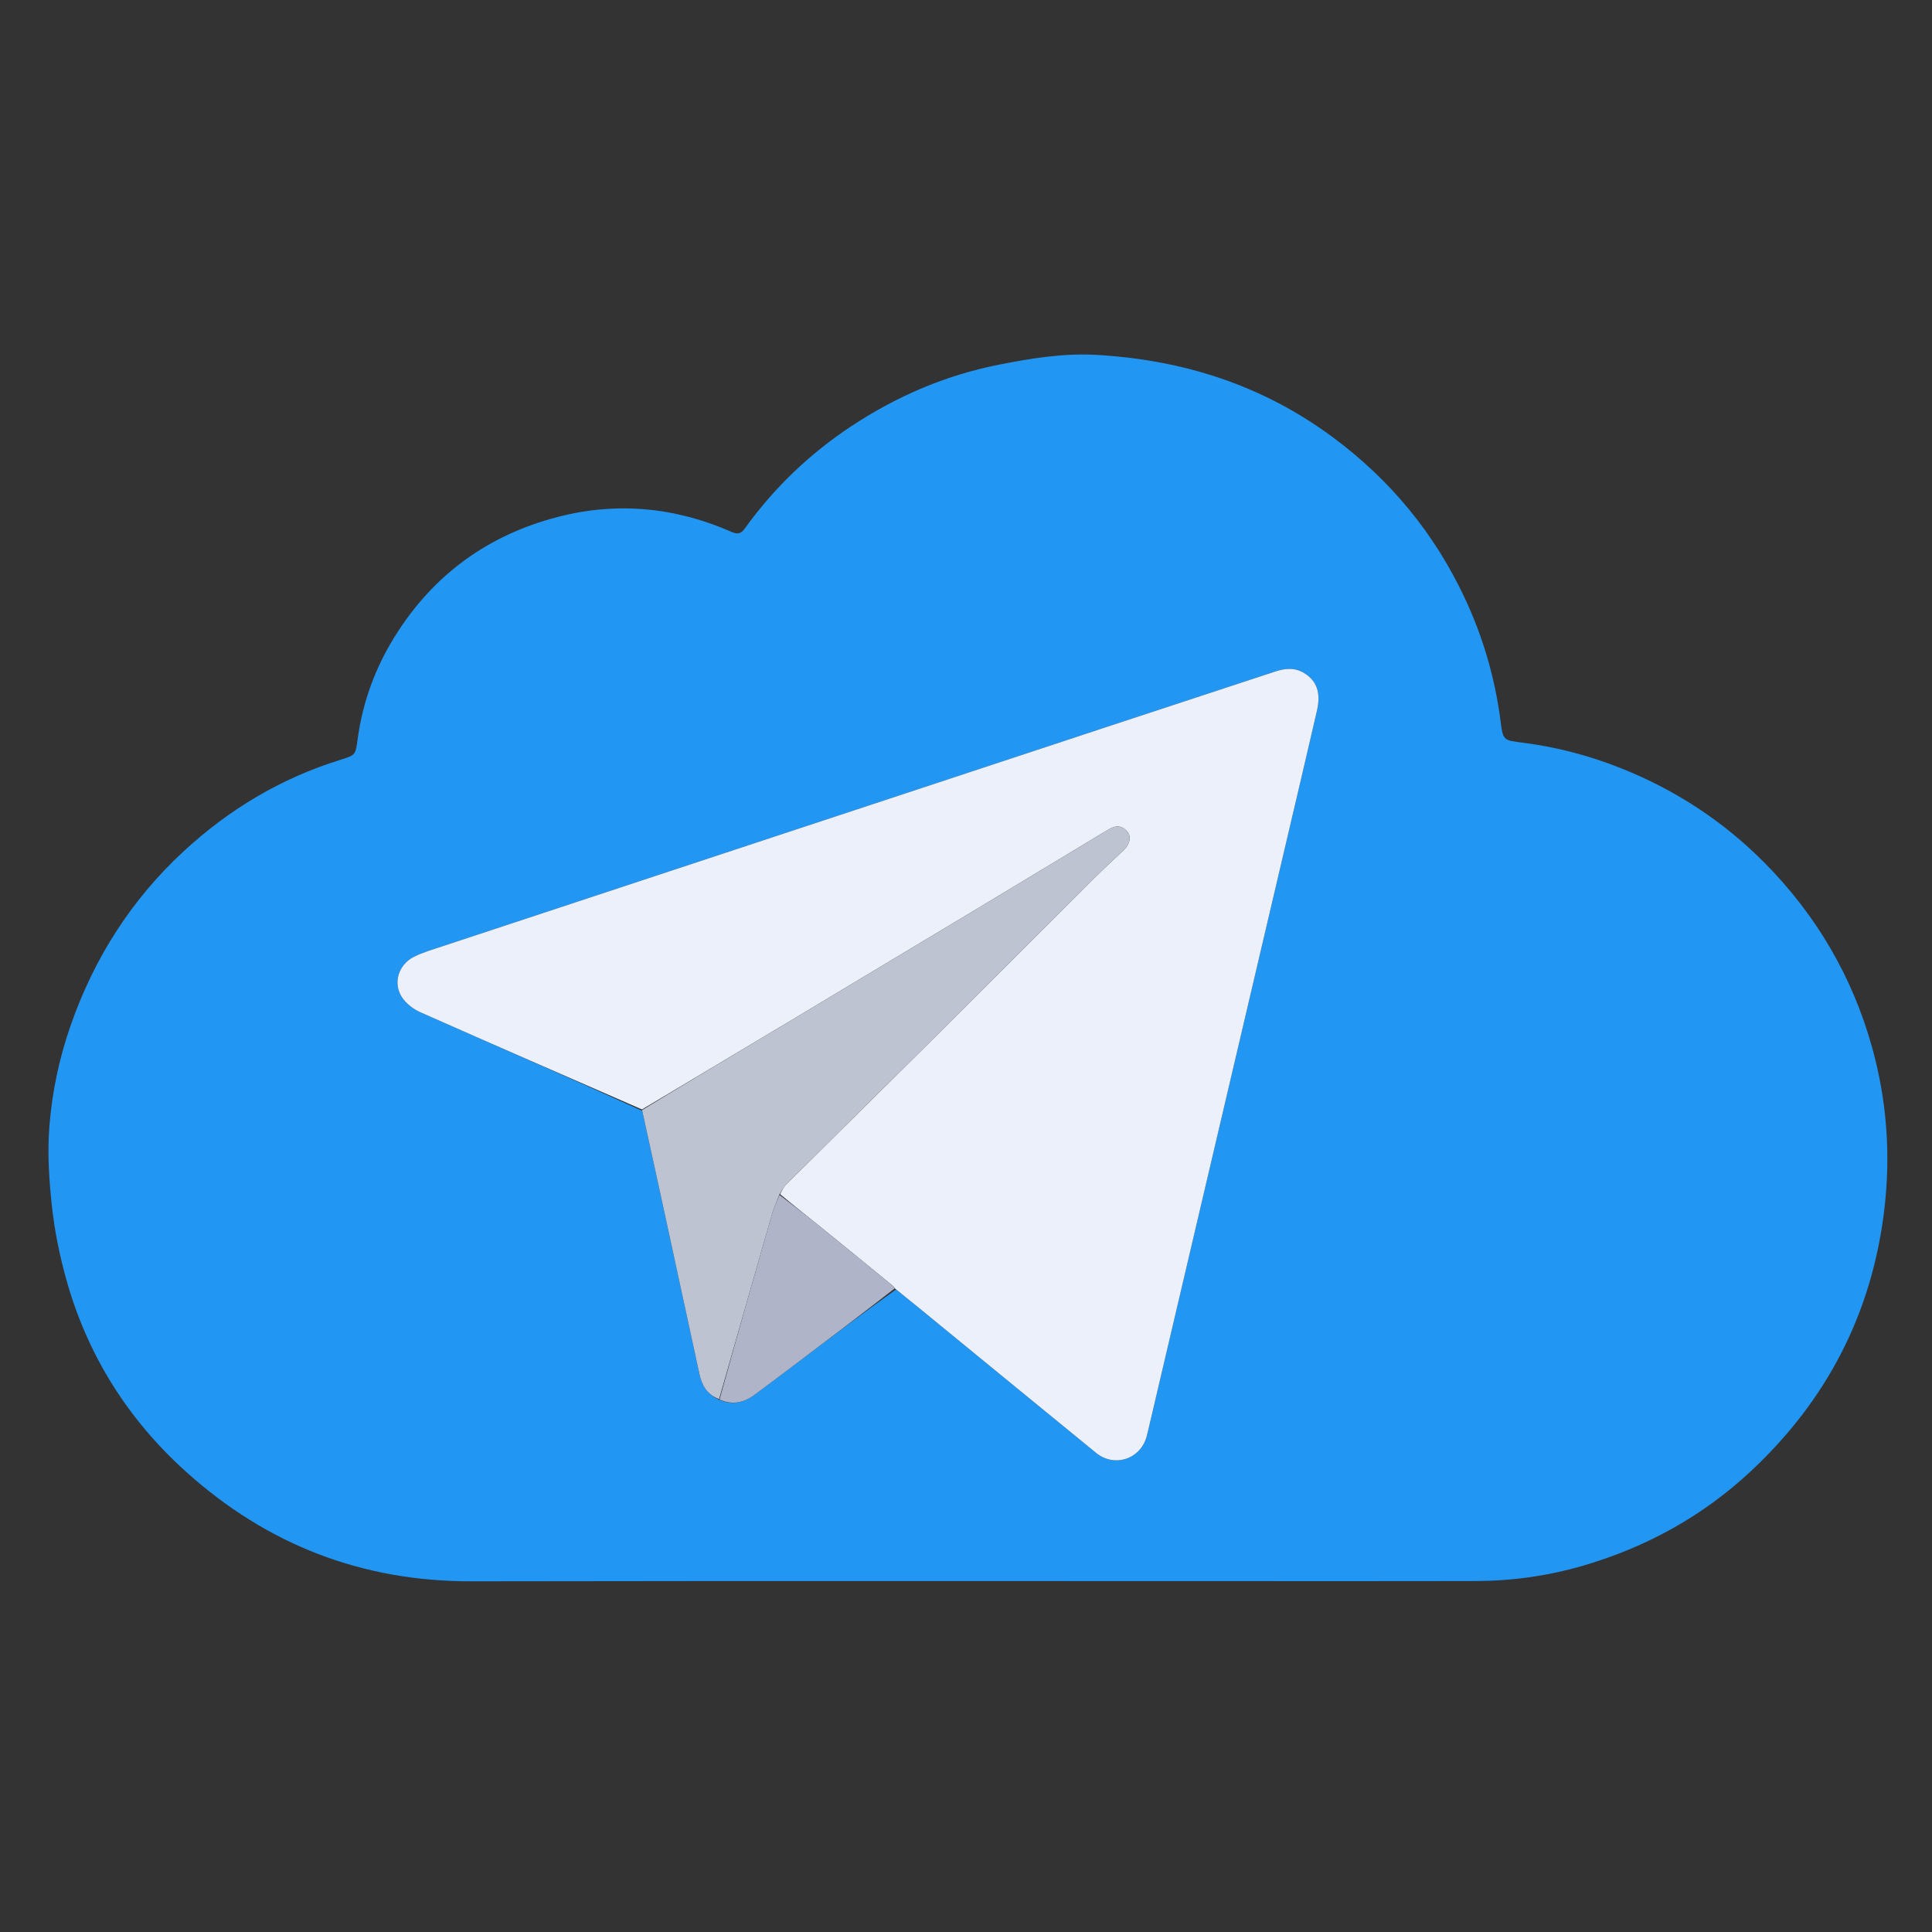 <svg version="1.1" id="Layer_1" xmlns="http://www.w3.org/2000/svg" xmlns:xlink="http://www.w3.org/1999/xlink" x="0px" y="0px"
	 width="100%" viewBox="0 0 1080 1080" enable-background="new 0 0 1080 1080" xml:space="preserve">
<rect x="0" y="0" width="1080" height="1080" fill="#333333" stroke="none"/>
<path fill="none" opacity="1" stroke="none" 
	d="
M712,1081 
	C474.694,1081 237.888,1081 1.041,1081 
	C1.041,721.069 1.041,361.138 1.041,1.103 
	C360.89,1.103 720.779,1.103 1080.834,1.103 
	C1080.834,361 1080.834,721 1080.834,1081 
	C958.137,1081 835.319,1081 712,1081 
M757.5,883.868 
	C779.832,883.851 802.165,883.85 824.497,883.813 
	C844.907,883.78 864.901,881.043 884.552,875.339 
	C920.142,865.01 951.789,847.588 978.814,822.332 
	C1021.174,782.745 1046.399,734.236 1053.314,676.373 
	C1056.999,645.548 1054.788,615.208 1046.488,585.411 
	C1035.474,545.876 1015.258,511.467 986.398,482.323 
	C963.413,459.112 936.52,441.546 906.173,429.446 
	C888.678,422.47 870.511,417.665 851.83,415.251 
	C840.352,413.767 840.252,414.2 838.797,402.926 
	C835.709,379.013 829.042,356.15 818.813,334.322 
	C801.89,298.209 777.315,268.41 745.312,244.608 
	C705.933,215.321 661.294,201.104 612.763,198.377 
	C594.423,197.346 576.306,200.309 558.317,203.87 
	C528.423,209.786 500.988,221.618 475.691,238.385 
	C452.597,253.692 432.819,272.596 416.592,295.106 
	C414.464,298.058 412.85,299.056 408.936,297.334 
	C377.574,283.535 345.032,280.374 311.843,288.963 
	C272.789,299.07 242.207,321.284 220.767,355.661 
	C209.889,373.101 202.894,392.056 200.032,412.395 
	C198.689,421.933 199.125,421.996 190.302,424.734 
	C157.041,435.053 127.91,452.482 102.439,476.086 
	C73.334,503.058 52.682,535.571 39.581,572.948 
	C33.116,591.39 29.086,610.512 27.59,629.849 
	C26.444,644.653 27.429,659.784 29.057,674.595 
	C30.554,688.222 33.335,701.849 37.012,715.07 
	C48.798,757.456 71.447,793.429 104.089,822.805 
	C149.327,863.518 202.332,884.066 263.544,883.962 
	C427.862,883.683 592.181,883.867 757.5,883.868 
z"/>
<path fill="#2296F3" opacity="1" stroke="none" 
	d="
M757,883.868 
	C592.181,883.867 427.862,883.683 263.544,883.962 
	C202.332,884.066 149.327,863.518 104.089,822.805 
	C71.447,793.429 48.798,757.456 37.012,715.07 
	C33.335,701.849 30.554,688.222 29.057,674.595 
	C27.429,659.784 26.444,644.653 27.59,629.849 
	C29.086,610.512 33.116,591.39 39.581,572.948 
	C52.682,535.571 73.334,503.058 102.439,476.086 
	C127.91,452.482 157.041,435.053 190.302,424.734 
	C199.125,421.996 198.689,421.933 200.032,412.395 
	C202.894,392.056 209.889,373.101 220.767,355.661 
	C242.207,321.284 272.789,299.07 311.843,288.963 
	C345.032,280.374 377.574,283.535 408.936,297.334 
	C412.85,299.056 414.464,298.058 416.592,295.106 
	C432.819,272.596 452.597,253.692 475.691,238.385 
	C500.988,221.618 528.423,209.786 558.317,203.87 
	C576.306,200.309 594.423,197.346 612.763,198.377 
	C661.294,201.104 705.933,215.321 745.312,244.608 
	C777.315,268.41 801.89,298.209 818.813,334.322 
	C829.042,356.15 835.709,379.013 838.797,402.926 
	C840.252,414.2 840.352,413.767 851.83,415.251 
	C870.511,417.665 888.678,422.47 906.173,429.446 
	C936.52,441.546 963.413,459.112 986.398,482.323 
	C1015.258,511.467 1035.474,545.876 1046.488,585.411 
	C1054.788,615.208 1056.999,645.548 1053.314,676.373 
	C1046.399,734.236 1021.174,782.745 978.814,822.332 
	C951.789,847.588 920.142,865.01 884.552,875.339 
	C864.901,881.043 844.907,883.78 824.497,883.813 
	C802.165,883.85 779.832,883.851 757,883.868 
M402.484,782.637 
	C409.495,785.601 415.881,784.05 421.74,779.732 
	C430.576,773.22 439.33,766.596 448.09,759.982 
	C465.476,746.853 482.842,733.698 500.856,720.831 
	C504.885,724.054 508.945,727.239 512.937,730.506 
	C546.194,757.725 579.404,785.001 612.707,812.163 
	C622.94,820.509 637.472,815.727 640.966,803.073 
	C641.32,801.79 641.621,800.492 641.925,799.196 
	C667.89,688.579 693.853,577.963 719.813,467.345 
	C725.29,444.005 730.818,420.677 736.184,397.312 
	C738.501,387.224 736.088,380.581 729.076,376.277 
	C723.774,373.022 718.349,373.566 712.734,375.421 
	C681.446,385.753 650.123,395.976 618.834,406.302 
	C494.882,447.209 370.936,488.135 246.998,529.082 
	C241.792,530.802 236.469,532.372 231.568,534.766 
	C222.8,539.047 219.462,549.539 224.71,557.489 
	C227.032,561.007 230.996,564.084 234.9,565.817 
	C276.144,584.118 317.526,602.108 358.994,620.945 
	C362.337,636.178 365.712,651.403 369.017,666.644 
	C376.332,700.377 383.589,734.122 390.929,767.849 
	C392.33,774.29 395.239,779.707 402.484,782.637 
z"/>
<path fill="#EBF0FB" opacity="1" stroke="none" 
	d="
M358.87,620.183 
	C317.526,602.108 276.144,584.118 234.9,565.817 
	C230.996,564.084 227.032,561.007 224.71,557.489 
	C219.462,549.539 222.8,539.047 231.568,534.766 
	C236.469,532.372 241.792,530.802 246.998,529.082 
	C370.936,488.135 494.882,447.209 618.834,406.302 
	C650.123,395.976 681.446,385.753 712.734,375.421 
	C718.349,373.566 723.774,373.022 729.076,376.277 
	C736.088,380.581 738.501,387.224 736.184,397.312 
	C730.818,420.677 725.29,444.005 719.813,467.345 
	C693.853,577.963 667.89,688.579 641.925,799.196 
	C641.621,800.492 641.32,801.79 640.966,803.073 
	C637.472,815.727 622.94,820.509 612.707,812.163 
	C579.404,785.001 546.194,757.725 512.937,730.506 
	C508.945,727.239 504.885,724.054 500.427,720.393 
	C499.698,719.563 499.461,719.093 499.089,718.789 
	C486.653,708.622 474.234,698.435 461.747,688.331 
	C453.259,681.463 444.674,674.715 436.099,667.555 
	C437.211,665.465 438.096,663.472 439.538,662.041 
	C466.005,635.777 492.598,609.64 519.041,583.352 
	C549.984,552.591 580.79,521.693 611.702,490.9 
	C617.117,485.506 622.745,480.323 628.303,475.073 
	C631.542,472.013 632.505,467.695 630.204,464.899 
	C627.49,461.6 624.105,461.147 620.398,463.31 
	C619.536,463.812 618.654,464.279 617.8,464.794 
	C595.9,478.009 574.021,491.26 552.099,504.439 
	C514.515,527.034 476.918,549.607 439.3,572.146 
	C412.512,588.195 385.682,604.173 358.87,620.183 
z"/>
<path fill="#BDC3D1" opacity="1" stroke="none" 
	d="
M358.932,620.564 
	C385.682,604.173 412.512,588.195 439.3,572.146 
	C476.918,549.607 514.515,527.034 552.099,504.439 
	C574.021,491.26 595.9,478.009 617.8,464.794 
	C618.654,464.279 619.536,463.812 620.398,463.31 
	C624.105,461.147 627.49,461.6 630.204,464.899 
	C632.505,467.695 631.542,472.013 628.303,475.073 
	C622.745,480.323 617.117,485.506 611.702,490.9 
	C580.79,521.693 549.984,552.591 519.041,583.352 
	C492.598,609.64 466.005,635.777 439.538,662.041 
	C438.096,663.472 437.211,665.465 435.723,667.641 
	C434.018,671.889 432.44,675.629 431.327,679.502 
	C421.499,713.675 411.755,747.872 401.986,782.062 
	C395.239,779.707 392.33,774.29 390.929,767.849 
	C383.589,734.122 376.332,700.377 369.017,666.644 
	C365.712,651.403 362.337,636.178 358.932,620.564 
z"/>
<path fill="#AFB4C8" opacity="1" stroke="none" 
	d="
M402.235,782.349 
	C411.755,747.872 421.499,713.675 431.327,679.502 
	C432.44,675.629 434.018,671.889 435.756,668 
	C444.674,674.715 453.259,681.463 461.747,688.331 
	C474.234,698.435 486.653,708.622 499.089,718.789 
	C499.461,719.093 499.698,719.563 500.107,720.255 
	C482.842,733.698 465.476,746.853 448.09,759.982 
	C439.33,766.596 430.576,773.22 421.74,779.732 
	C415.881,784.05 409.495,785.601 402.235,782.349 
z"/>
</svg>